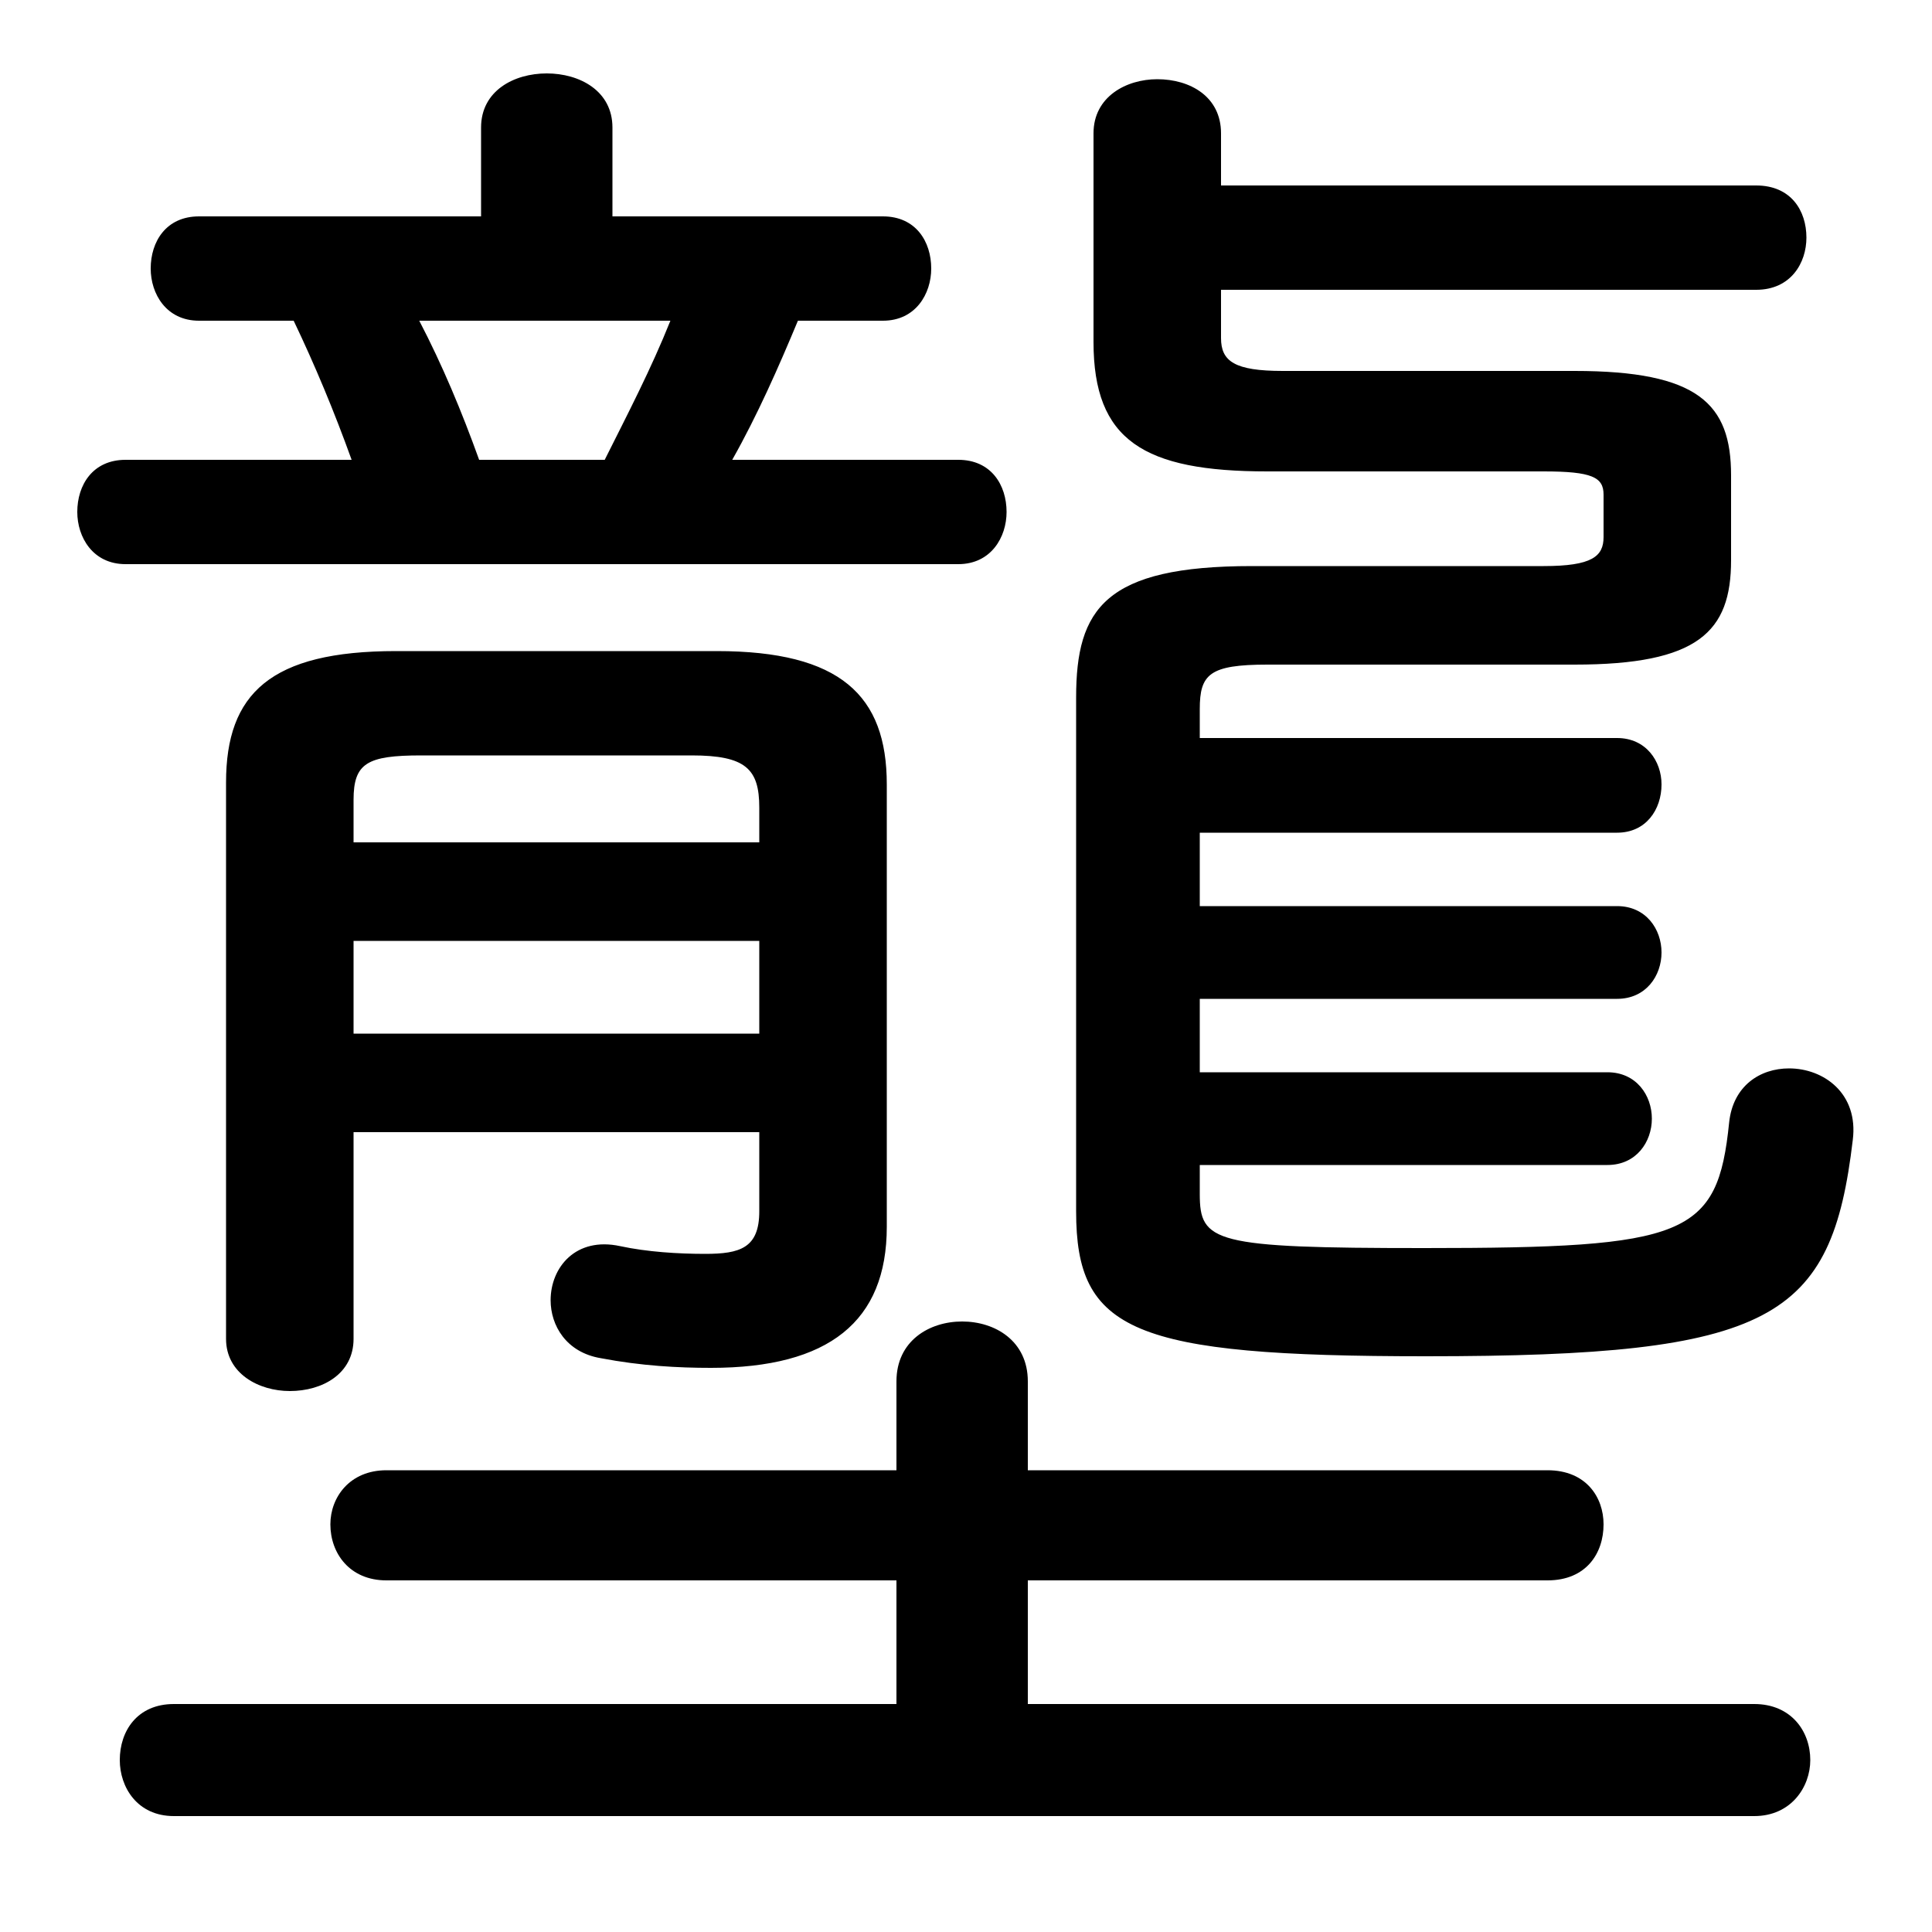 <svg xmlns="http://www.w3.org/2000/svg" viewBox="0 -44.0 50.0 50.0">
    <rect x="0" y="-44.0" width="50.0" height="50.0" fill="#808080" stroke="none"/>
    <g transform="scale(1, -1)">
        <!-- ボディの枠 -->
        <rect x="0" y="-6.0" width="50.0" height="50.0"
            stroke="white" fill="white"/>
        <!-- グリフ座標系の原点 -->
        <circle cx="0" cy="0" r="5" fill="white"/>
        <!-- グリフのアウトライン -->
        <g style="fill:black;stroke:#000000;stroke-width:0;stroke-linecap:round;stroke-linejoin:round;">
        <path d="M 26.6 -0.1 L 26.6 3.1 L 40.05 3.1 C 41.05 3.1 41.5 3.8 41.5 4.55 C 41.5 5.25 41.05 5.95 40.05 5.95 L 26.6 5.95 L 26.6 8.25 C 26.6 9.3 25.75 9.8 24.9 9.8 C 24.05 9.8 23.2 9.3 23.2 8.25 L 23.2 5.95 L 10.0 5.95 C 9.05 5.95 8.55 5.25 8.55 4.55 C 8.55 3.8 9.05 3.1 10.0 3.1 L 23.2 3.1 L 23.2 -0.1 L 4.5 -0.1 C 3.55 -0.1 3.1 -0.8 3.1 -1.55 C 3.1 -2.25 3.55 -3.0 4.5 -3.0 L 45.4 -3.0 C 46.35 -3.0 46.85 -2.25 46.85 -1.55 C 46.85 -0.8 46.35 -0.1 45.4 -0.1 Z M 15.85 38.4 L 15.85 40.7 C 15.85 41.65 15.0 42.1 14.15 42.1 C 13.3 42.1 12.45 41.65 12.45 40.7 L 12.45 38.4 L 5.15 38.4 C 4.3 38.4 3.9 37.75 3.9 37.05 C 3.9 36.4 4.3 35.7 5.15 35.7 L 7.6 35.7 C 8.15 34.55 8.65 33.35 9.1 32.1 L 3.25 32.1 C 2.4 32.1 2.0 31.45 2.0 30.75 C 2.0 30.1 2.4 29.4 3.25 29.4 L 24.8 29.4 C 25.65 29.4 26.05 30.1 26.05 30.75 C 26.05 31.45 25.65 32.1 24.8 32.1 L 18.95 32.1 C 19.6 33.25 20.15 34.5 20.65 35.7 L 22.85 35.7 C 23.7 35.7 24.1 36.4 24.1 37.05 C 24.1 37.75 23.7 38.4 22.85 38.4 Z M 12.4 32.1 C 11.95 33.35 11.45 34.55 10.85 35.7 L 17.35 35.7 C 16.85 34.45 16.25 33.3 15.65 32.1 Z M 19.65 14.7 L 19.65 12.65 C 19.65 11.7 19.15 11.55 18.25 11.55 C 17.55 11.55 16.75 11.6 16.05 11.75 C 14.9 12.0 14.25 11.2 14.25 10.35 C 14.25 9.7 14.65 9.0 15.55 8.85 C 16.6 8.65 17.55 8.6 18.4 8.6 C 21.45 8.6 22.95 9.8 22.95 12.25 L 22.95 23.7 C 22.95 26.0 21.75 27.15 18.55 27.15 L 10.25 27.15 C 7.0 27.15 5.85 26.05 5.85 23.75 L 5.85 9.35 C 5.85 8.45 6.7 8.0 7.5 8.0 C 8.35 8.0 9.15 8.45 9.15 9.35 L 9.15 14.7 Z M 19.65 22.2 L 9.15 22.2 L 9.15 23.3 C 9.15 24.25 9.5 24.45 10.9 24.45 L 17.9 24.45 C 19.3 24.45 19.65 24.1 19.65 23.1 Z M 19.65 19.65 L 19.65 17.25 L 9.15 17.25 L 9.15 19.65 Z M 31.6 36.5 L 45.45 36.5 C 46.35 36.5 46.75 37.2 46.75 37.85 C 46.75 38.55 46.35 39.2 45.45 39.2 L 31.6 39.2 L 31.6 40.55 C 31.6 41.5 30.8 41.95 29.95 41.95 C 29.15 41.95 28.3 41.5 28.3 40.55 L 28.3 35.15 C 28.3 32.6 29.6 31.8 32.8 31.8 L 39.95 31.8 C 41.2 31.8 41.5 31.65 41.5 31.2 L 41.5 30.1 C 41.5 29.6 41.2 29.35 39.95 29.35 L 32.4 29.35 C 28.6 29.35 27.85 28.25 27.85 25.95 L 27.85 12.65 C 27.85 9.55 29.3 8.9 36.9 8.9 C 45.9 8.9 47.4 9.85 47.95 14.5 C 48.1 15.7 47.2 16.35 46.3 16.35 C 45.55 16.35 44.85 15.9 44.75 14.95 C 44.45 12.0 43.65 11.7 36.85 11.7 C 31.4 11.7 31.05 11.85 31.05 13.1 L 31.05 13.85 L 41.6 13.85 C 42.35 13.85 42.75 14.45 42.75 15.05 C 42.75 15.65 42.35 16.25 41.6 16.25 L 31.05 16.25 L 31.05 18.15 L 41.85 18.15 C 42.6 18.15 43.0 18.75 43.0 19.35 C 43.0 19.95 42.6 20.55 41.85 20.55 L 31.05 20.55 L 31.05 22.45 L 41.85 22.45 C 42.6 22.45 43.0 23.05 43.0 23.7 C 43.0 24.3 42.6 24.9 41.85 24.9 L 31.05 24.9 L 31.05 25.65 C 31.05 26.55 31.3 26.8 32.8 26.8 L 40.75 26.8 C 43.95 26.8 44.8 27.65 44.8 29.5 L 44.8 31.7 C 44.8 33.55 43.95 34.4 40.75 34.4 L 33.2 34.4 C 31.95 34.4 31.6 34.65 31.6 35.25 Z"/>
    </g>
    </g>
</svg>
